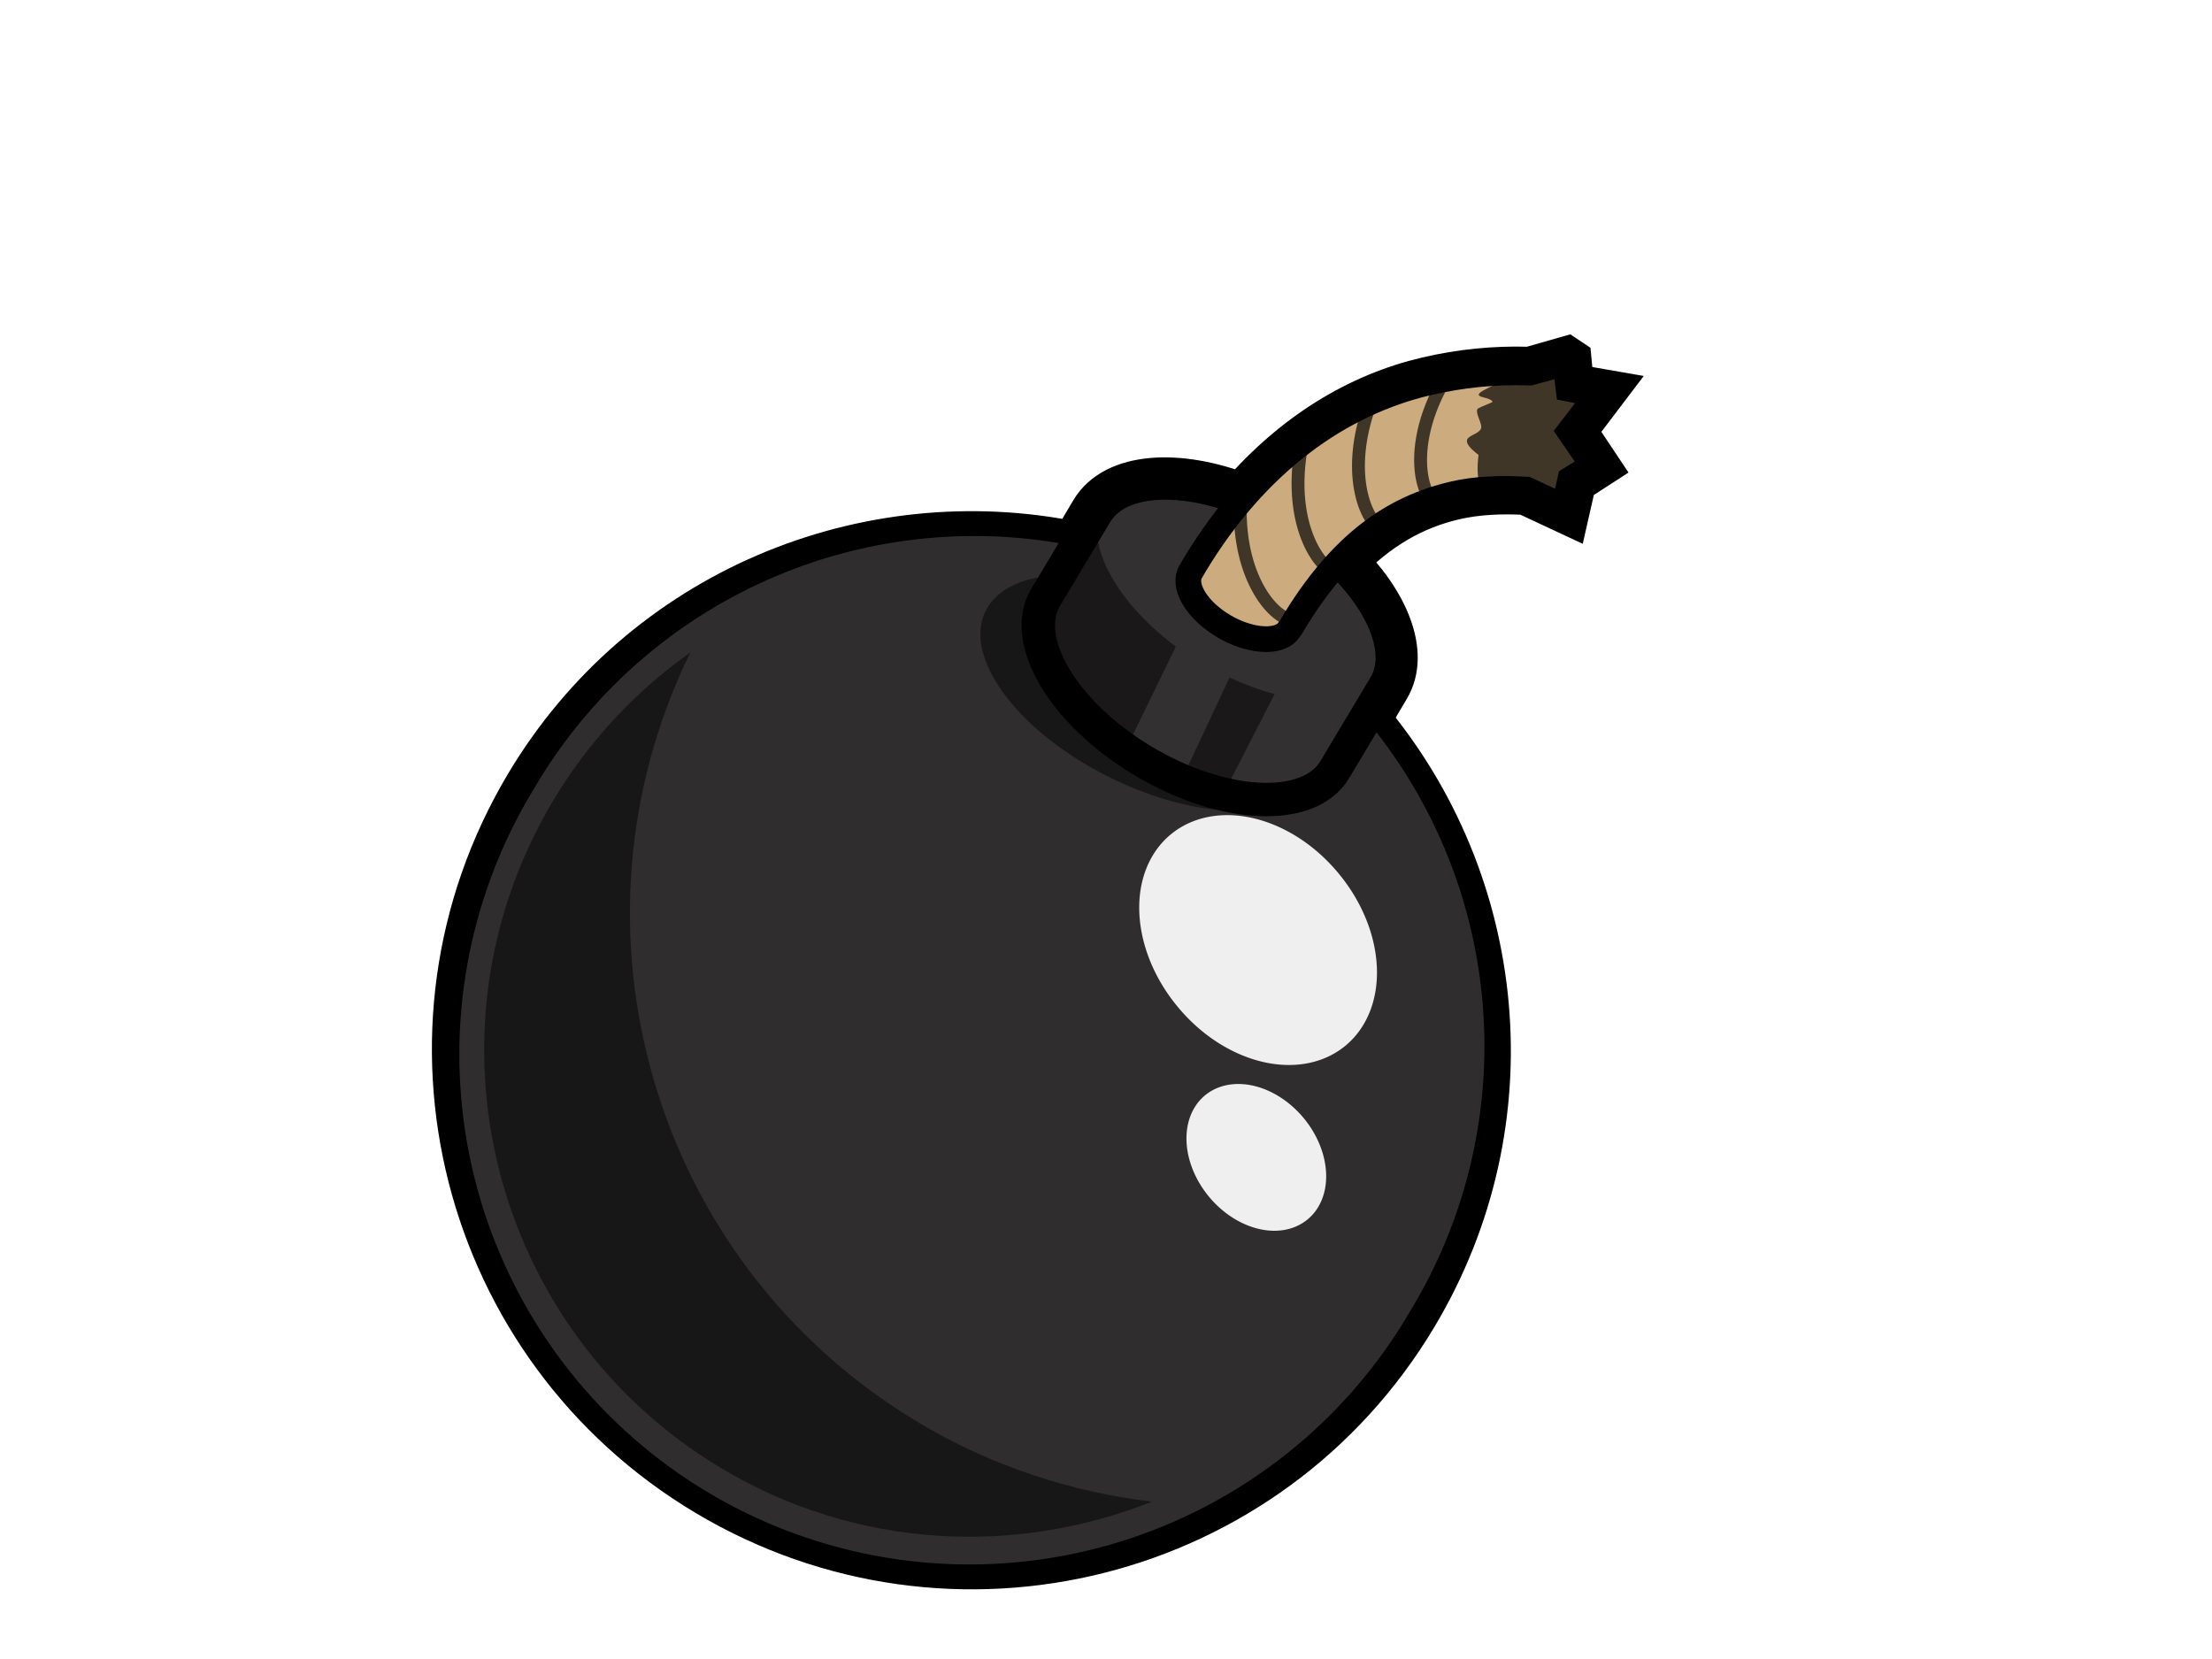 <?xml version="1.0" encoding="UTF-8" standalone="no"?>
<svg
   xmlns:dc="http://purl.org/dc/elements/1.1/"
   xmlns:cc="http://creativecommons.org/ns#"
   xmlns:rdf="http://www.w3.org/1999/02/22-rdf-syntax-ns#"
   xmlns:svg="http://www.w3.org/2000/svg"
   xmlns="http://www.w3.org/2000/svg"
   xmlns:sodipodi="http://sodipodi.sourceforge.net/DTD/sodipodi-0.dtd"
   xmlns:inkscape="http://www.inkscape.org/namespaces/inkscape"
   viewBox="0 0 1600 1200"
   version="1.1"
   id="svg45"
   sodipodi:docname="bomb.svg"
   inkscape:version="0.92.2 (5c3e80d, 2017-08-06)">
  <sodipodi:namedview
     pagecolor="#ffffff"
     bordercolor="#666666"
     borderopacity="1"
     objecttolerance="10"
     gridtolerance="10"
     guidetolerance="10"
     inkscape:pageopacity="0"
     inkscape:pageshadow="2"
     inkscape:window-width="1858"
     inkscape:window-height="1057"
     id="namedview47"
     showgrid="false"
     inkscape:zoom="0.50204581"
     inkscape:cx="794.43647"
     inkscape:cy="726.13901"
     inkscape:window-x="54"
     inkscape:window-y="-8"
     inkscape:window-maximized="1"
     inkscape:current-layer="svg45" />
  <defs
     id="defs5">
    <filter
       id="a"
       color-interpolation-filters="sRGB">
      <feGaussianBlur
         stdDeviation="3.422"
         id="feGaussianBlur2" />
    </filter>
  </defs>
  <g
     id="g3771"
     inkscape:export-xdpi="96"
     inkscape:export-ydpi="96">
    <path
       d="m 1132.679,262.114 -25.679,7.336 c -0.351,-0.029 -1.262,0.016 -1.818,0 -23.878,-0.711 -48.022,1.605 -72.451,7.34 -48.271,11.322 -94.45,38.721 -133.903,84.374 -46.956,-18.27 -91.228,-15.333 -106.385,10.089 l -14.676,24.76 C 627.106,364.958 466.633,429.771 383.412,569.347 278.297,745.631 336.44,973.232 512.723,1078.359 c 176.283,105.111 403.885,47.891 509.012,-128.397 83.287,-139.686 64.311,-311.42 -34.853,-429.201 l 14.676,-24.76 c 13.826,-23.167 -0.355,-58.993 -32.1,-89.88 25.638,-27.15 52.625,-41.801 81.625,-48.602 16.796,-3.942 34.882,-4.689 53.188,-3.672 l 27.517,12.842 4.583,-20.177 15.591,-10.089 -16.506,-24.76 20.173,-26.598 -21.092,-3.668 -1.818,-19.258 z"
       id="path7"
       inkscape:connector-curvature="0"
       style="fill-rule:evenodd;stroke:#000000;stroke-width:37.269" />
    <path
       d="M 1022.177,949.996 A 371.637,371.637 0 1 1 383.809,569.346 371.637,371.637 0 1 1 1022.177,949.996 Z"
       id="path9"
       inkscape:connector-curvature="0"
       style="fill:#302d2e;fill-rule:evenodd;stroke:#000000;stroke-width:5.359" />
    <path
       d="M 930.904,376.725 C 873.185,342.309 811.313,340.181 792.708,371.383 l -36.324,60.626 c -18.617,31.189 12.981,84.129 70.703,118.545 57.722,34.416 119.795,37.337 138.396,6.131 l 36.324,-60.626 c 18.617,-31.193 -13.177,-84.917 -70.899,-119.333 z"
       id="path11"
       inkscape:connector-curvature="0"
       style="fill:#333031;fill-rule:evenodd;stroke:#000000;stroke-width:18.606" />
    <path
       d="m 798.484,361.041 -33.011,55.946 c -3.055,0.118 -6.351,-0.478 -9.206,-0.118 -18.777,2.3 -33.313,9.464 -41.164,21.293 -20.958,31.541 14.851,85.346 80.044,120.277 57.028,30.56 117.687,36.573 145.96,16.44 -14.921,4.861 -34.633,4.142 -55.819,-0.784 0,-0.176 -0.294,-0.404 0,-0.613 l 36.687,-71.434 c -10.583,-2.802 -21.652,-7.009 -32.635,-11.972 L 856.108,560.982 814.36,541.973 850.516,467.655 C 804.954,433.815 782.019,388.648 798.484,361.016 Z M 499.346,471.948 c -39.044,27.579 -73.297,63.686 -99.36,107.386 -99.654,167.155 -45.011,383.238 122.139,482.912 97.926,58.388 212.721,63.093 311.052,23.943 -57.784,-6.96 -115.208,-25.32 -168.421,-57.048 -193.32,-115.269 -262.642,-358.579 -165.411,-557.209 z"
       id="path13"
       inkscape:connector-curvature="0"
       style="fill-opacity:0.489;fill-rule:evenodd;stroke-width:4.085" />
    <path
       d="M 968.265,631.818 A 98.833,75.578 50.417 1 1 851.769,728.133 98.833,75.578 50.417 1 1 968.265,631.818 Z"
       id="path15"
       inkscape:connector-curvature="0"
       style="fill:#ffffff;fill-opacity:0.92;fill-rule:evenodd;stroke-width:18.417" />
    <path
       d="m 943.04,808.796 a 58.215,44.517 50.419 1 1 -68.621,56.73 58.215,44.517 50.419 1 1 68.621,-56.73 z"
       id="path17"
       inkscape:connector-curvature="0"
       style="fill:#ffffff;fill-opacity:0.92;fill-rule:evenodd;stroke-width:10.848" />
    <path
       d="M 930.883,376.717 C 873.162,342.305 811.294,340.173 792.685,371.375 l -36.321,60.627 c -18.619,31.192 12.981,84.127 70.701,118.544 57.726,34.417 119.796,37.34 138.4,6.132 l 36.321,-60.627 c 18.619,-31.192 -13.177,-84.918 -70.897,-119.335 z"
       id="path19"
       inkscape:connector-curvature="0"
       style="fill:none;stroke:#000000;stroke-width:24.165" />
    <path
       d="m 1051.07,357.487 c -42.802,10.04 -81.47,35.433 -117.389,96.296 l -2.757,3.668 c -8.079,7.85 -27.885,6.123 -45.857,-4.587 -18.303,-10.91 -28.473,-26.815 -24.76,-37.598 1.025,-1.752 3.668,-6.421 3.668,-6.421 45.211,-75 105.523,-117.23 168.748,-132.065 24.43,-5.731 48.573,-8.046 72.451,-7.336 0.584,0.016 1.201,-0.025 1.556,0.008 l 25.585,-6.907 2.291,18.638 21.211,4.211 -20.492,26.607 16.89,24.593 -16.318,10.117 -4.587,20.128 -27.109,-12.719 c -18.311,-1.017 -36.348,-0.576 -53.144,3.366 z"
       id="path21"
       inkscape:connector-curvature="0"
       style="fill:#ccab7f;fill-rule:evenodd;stroke:#000000;stroke-width:18.606" />
    <path
       d="m 897.125,365.902 c -1.145,50.44 22.236,79.521 36.684,82.54"
       id="path23"
       inkscape:connector-curvature="0"
       style="fill:none;stroke:#000000;stroke-width:9.317;stroke-linecap:round;stroke-opacity:0.686" />
    <path
       d="m 940.625,327.752 c -7.672,49.864 11.742,81.735 25.679,86.6"
       id="path25"
       inkscape:connector-curvature="0"
       style="fill:none;stroke:#000000;stroke-width:9.317;stroke-linecap:round;stroke-opacity:0.686" />
    <path
       d="m 990.864,292.911 c -17.151,47.446 -4.252,82.462 8.484,89.925"
       id="path27"
       inkscape:connector-curvature="0"
       style="fill:none;stroke:#000000;stroke-width:9.317;stroke-linecap:round;stroke-opacity:0.686" />
    <path
       d="m 1045.638,273.51 c -25.738,43.394 -19.628,80.208 -8.528,89.921"
       id="path29"
       inkscape:connector-curvature="0"
       style="fill:none;stroke:#000000;stroke-width:9.317;stroke-linecap:round;stroke-opacity:0.686" />
    <path
       d="m 1132.679,262.114 -24.764,7.336 a 4.659,4.659 0 0 0 0,-0.915 4.659,4.659 0 0 0 0,-0.915 4.659,4.659 0 0 0 0,-0.915 4.659,4.659 0 0 0 -0.911,-0.915 4.659,4.659 0 0 0 -0.907,-0.919 4.659,4.659 0 0 0 -0.911,-0.915 4.659,4.659 0 0 0 -0.911,0 4.659,4.659 0 0 0 -0.907,0 4.659,4.659 0 0 0 -0.911,0 4.659,4.659 0 0 0 -0.911,0.915 4.659,4.659 0 0 0 -0.911,0 4.659,4.659 0 0 0 -0.907,0.919 c -1.087,1.209 -1.732,2.459 -2.761,3.668 -4.881,0.204 -9.729,0.658 -14.671,0.915 l 2.757,7.336 c -4.019,0.359 -6.703,1.952 -10.089,3.668 -13.401,6.805 2.434,4.995 4.587,9.174 0.408,0.592 -10.628,4.325 -11.008,5.502 -1.172,3.558 3.725,10.505 2.761,13.757 -1.234,3.839 -9.039,5.044 -10.089,8.255 -1.054,3.268 3.656,7.381 8.259,11.004 -1.585,12.642 -0.413,22.873 4.583,29.347 a 4.659,4.659 0 0 0 0.911,0.915 4.659,4.659 0 0 0 0.907,0 4.659,4.659 0 0 0 0.911,0.919 4.659,4.659 0 0 0 0.911,0 4.659,4.659 0 0 0 0.911,0 4.659,4.659 0 0 0 0.907,-0.919 4.659,4.659 0 0 0 0.911,0 4.659,4.659 0 0 0 0.911,-0.915 4.659,4.659 0 0 0 0.907,-0.915 4.659,4.659 0 0 0 0,-0.915 4.659,4.659 0 0 0 0,-0.915 4.659,4.659 0 0 0 0,-0.919 4.659,4.659 0 0 0 0,-0.915 4.659,4.659 0 0 0 -0.907,-0.915 c -1.176,-1.515 -2.144,-4.62 -2.761,-8.255 2.32,0.788 9.615,3.66 10.093,4.587 0.878,1.724 1.907,2.916 2.757,4.587 4.227,0.057 8.569,-0.237 12.838,0 l 27.513,12.838 4.587,-20.173 15.586,-10.089 -16.502,-24.764 20.169,-26.594 -21.088,-3.668 -1.822,-19.263 z"
       id="path31"
       inkscape:connector-curvature="0"
       style="fill-opacity:0.686;stroke-width:4.085" />
  </g>
  <g
     style="fill-rule:evenodd"
     id="g41"
     transform="matrix(0.74,1.595,-1.558,0.734,-170.667,-76.3)"
     inkscape:export-xdpi="96"
     inkscape:export-ydpi="96">
    <path
       style="fill:#aa0000;stroke:#800000;stroke-width:3"
       inkscape:connector-curvature="0"
       id="path33"
       d="m 718.8,-1014.3 -59.895,-64.69 6.769,45.1 -31.846,-60.99 -18.293,51.55 -2.229,-54.04 -91.399,119.2 60.136,-118.52 -64.72,17.52 62.54,-49.84 -44.982,-9.94 45.245,-10.66 -97.426,-43.93 104.79,23.43 -32.361,-39.29 41.462,17.33 -4.566,-48.69 30.643,48.5 17.89,-98.7 5.758,98.68 36.338,-39.11 -3.998,29.42 50.732,-30.04 -53.552,71.36 79.291,-1.3 -57.554,25.9 100.93,60.74 -129.49,-41.73 z" />
    <path
       style="fill:#e44f30;filter:url(#a)"
       inkscape:connector-curvature="0"
       id="path35"
       d="m 641.12,-1257.8 -13.562,66.56 a 5.005,5.005 0 0 1 -9.125,1.69 l -19.5,-30.87 2.625,27.9 a 5.005,5.005 0 0 1 -7.188,4.94 l -28.5,-14.22 25.344,28.37 a 5.005,5.005 0 0 1 -4.812,8.22 l -70.375,-15.56 65.969,26.53 a 5.005,5.005 0 0 1 -0.531,9.47 l -29.531,8.22 28.406,2.59 a 5.005,5.005 0 0 1 2.656,8.88 l -43.625,34.75 41.344,-11.19 a 5.005,5.005 0 0 1 5.781,7.09 l -35.719,70.41 58.562,-76.37 a 5.005,5.005 0 0 1 8.969,2.81 l 1.156,28.22 9.656,-27.19 a 5.005,5.005 0 0 1 9.157,-0.63 l 18.031,34.54 -2.344,-15.6 a 5.005,5.005 0 0 1 8.594,-4.16 l 37.094,40.07 -35.156,-72.5 a 5.005,5.005 0 0 1 5.562,-7.07 l 91.531,19.88 -66.062,-29.47 a 5.005,5.005 0 0 1 -0.031,-9.12 l 35.406,-15.91 -54.969,0.91 a 5.005,5.005 0 0 1 -3.969,-8.19 l 53.562,-65.28 -43.969,31.22 a 5.005,5.005 0 0 1 -7.875,-4.79 l 1.875,-13.75 -25.594,27.54 a 5.005,5.005 0 0 1 -8.656,-3.41 l -0.188,-65.53 z" />
    <path
       style="fill:#ffcc00;filter:url(#a)"
       inkscape:connector-curvature="0"
       id="path37"
       d="m 637.72,-1223.6 -6.719,33 a 8.514,8.514 0 0 1 -15.531,2.84 l -11.656,-18.47 1.25,13.35 a 8.514,8.514 0 0 1 -12.281,8.41 l -12.031,-6 13.094,14.65 a 8.514,8.514 0 0 1 -8.187,14 l -28.844,-6.37 26.5,10.65 a 8.514,8.514 0 0 1 -0.907,16.1 l -11.094,3.09 9.344,0.84 a 8.514,8.514 0 0 1 4.531,15.13 l -30.406,24.22 25.031,-6.78 a 8.514,8.514 0 0 1 9.813,12.06 l -18.531,36.56 35.469,-46.28 a 8.514,8.514 0 0 1 15.25,4.84 l 0.406,10.1 3.594,-10.1 a 8.514,8.514 0 0 1 15.562,-1.09 l 9.281,17.75 a 8.514,8.514 0 0 1 14.5,-3.72 l 21.031,22.72 -24.844,-51.25 a 8.514,8.514 0 0 1 9.469,-12.03 l 58.219,12.65 -34.938,-15.59 a 8.514,8.514 0 0 1 -0.031,-15.53 l 19.875,-8.94 -37.938,0.63 a 8.514,8.514 0 0 1 -6.75,-13.91 l 36.969,-45.06 -22.625,16.06 a 8.514,8.514 0 0 1 -13.375,-8.09 l 0.375,-2.78 -18.031,19.4 a 8.514,8.514 0 0 1 -14.75,-5.75 z" />
    <path
       style="fill:#ffcc00;filter:url(#a)"
       inkscape:connector-curvature="0"
       id="path39"
       d="m 667,-1190 -8.438,9.06 a 16.742,16.742 0 0 1 -24.062,0.44 16.742,16.742 0 0 1 -24.812,-1.25 16.742,16.742 0 0 1 -6.781,5.13 16.742,16.742 0 0 1 -7.156,21 16.742,16.742 0 0 1 -2.594,16.4 16.742,16.742 0 0 1 -2.844,23.25 l -3.875,3.09 a 16.742,16.742 0 0 1 10.75,8.97 l 2.844,-3.72 a 16.742,16.742 0 0 1 25.125,-1.62 16.742,16.742 0 0 1 23.531,6.56 l 4.188,8.03 a 16.742,16.742 0 0 1 7.906,-1.03 l -6.844,-14.09 a 16.742,16.742 0 0 1 18.625,-23.66 l 8.938,1.94 a 16.742,16.742 0 0 1 1.343,-12.56 l -6.718,0.12 a 16.742,16.742 0 0 1 -13.219,-27.37 l 11.875,-14.47 a 16.742,16.742 0 0 1 -7.8,-4.1 z" />
  </g>
</svg>
